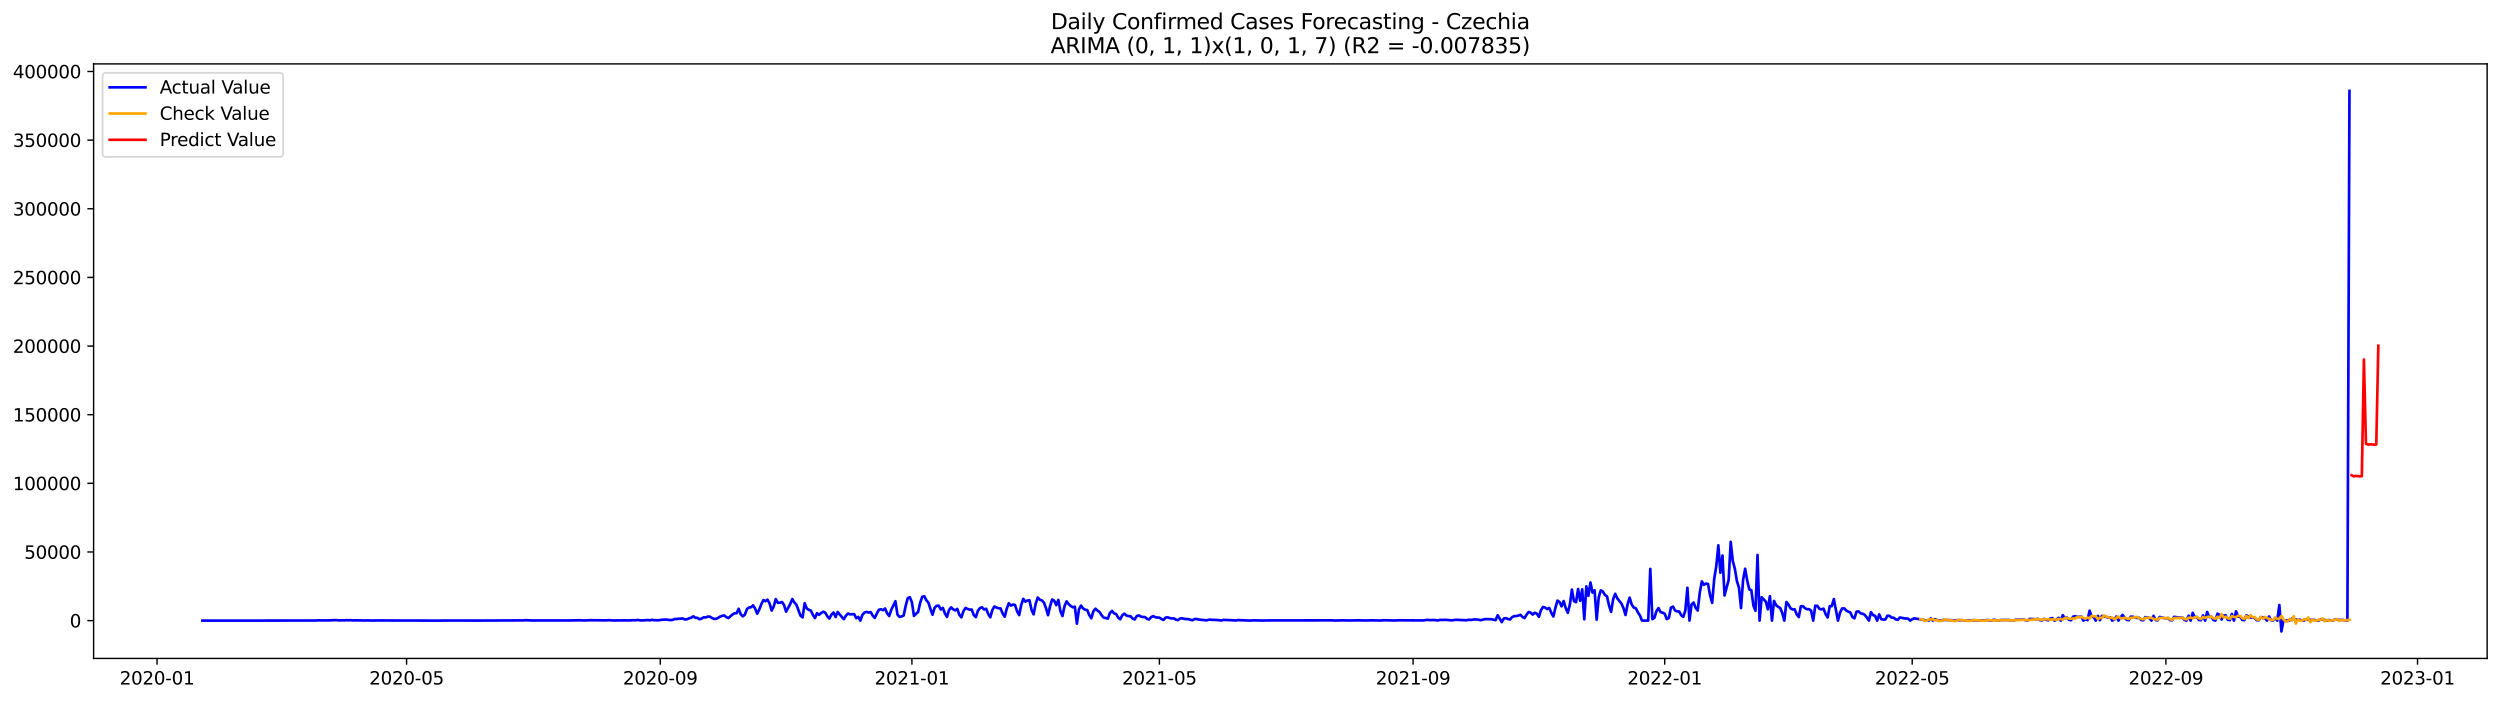 <?xml version="1.0" encoding="utf-8" standalone="no"?>
<!DOCTYPE svg PUBLIC "-//W3C//DTD SVG 1.1//EN"
  "http://www.w3.org/Graphics/SVG/1.1/DTD/svg11.dtd">
<svg xmlns:xlink="http://www.w3.org/1999/xlink" width="1398.775pt" height="392.274pt" viewBox="0 0 1398.775 392.274" xmlns="http://www.w3.org/2000/svg" version="1.1">
 <defs>
  <style type="text/css">*{stroke-linejoin: round; stroke-linecap: butt}</style>
 </defs>
 <g id="figure_1">
  <g id="patch_1">
   <path d="M 0 392.274 
L 1398.775 392.274 
L 1398.775 0 
L 0 0 
z
" style="fill: #ffffff"/>
  </g>
  <g id="axes_1">
   <g id="patch_2">
    <path d="M 52.375 368.396 
L 1391.575 368.396 
L 1391.575 35.755 
L 52.375 35.755 
z
" style="fill: #ffffff"/>
   </g>
   <g id="matplotlib.axis_1">
    <g id="xtick_1">
     <g id="line2d_1">
      <defs>
       <path id="ma237a098fe" d="M 0 0 
L 0 3.5 
" style="stroke: #000000; stroke-width: 0.8"/>
      </defs>
      <g>
       <use xlink:href="#ma237a098fe" x="87.86" y="368.396" style="stroke: #000000; stroke-width: 0.8"/>
      </g>
     </g>
     <g id="text_1">
      <!-- 2020-01 -->
      <g transform="translate(66.969 382.994)scale(0.1 -0.1)">
       <defs>
        <path id="DejaVuSans-32" d="M 1228 531 
L 3431 531 
L 3431 0 
L 469 0 
L 469 531 
Q 828 903 1448 1529 
Q 2069 2156 2228 2338 
Q 2531 2678 2651 2914 
Q 2772 3150 2772 3378 
Q 2772 3750 2511 3984 
Q 2250 4219 1831 4219 
Q 1534 4219 1204 4116 
Q 875 4013 500 3803 
L 500 4441 
Q 881 4594 1212 4672 
Q 1544 4750 1819 4750 
Q 2544 4750 2975 4387 
Q 3406 4025 3406 3419 
Q 3406 3131 3298 2873 
Q 3191 2616 2906 2266 
Q 2828 2175 2409 1742 
Q 1991 1309 1228 531 
z
" transform="scale(0.016)"/>
        <path id="DejaVuSans-30" d="M 2034 4250 
Q 1547 4250 1301 3770 
Q 1056 3291 1056 2328 
Q 1056 1369 1301 889 
Q 1547 409 2034 409 
Q 2525 409 2770 889 
Q 3016 1369 3016 2328 
Q 3016 3291 2770 3770 
Q 2525 4250 2034 4250 
z
M 2034 4750 
Q 2819 4750 3233 4129 
Q 3647 3509 3647 2328 
Q 3647 1150 3233 529 
Q 2819 -91 2034 -91 
Q 1250 -91 836 529 
Q 422 1150 422 2328 
Q 422 3509 836 4129 
Q 1250 4750 2034 4750 
z
" transform="scale(0.016)"/>
        <path id="DejaVuSans-2d" d="M 313 2009 
L 1997 2009 
L 1997 1497 
L 313 1497 
L 313 2009 
z
" transform="scale(0.016)"/>
        <path id="DejaVuSans-31" d="M 794 531 
L 1825 531 
L 1825 4091 
L 703 3866 
L 703 4441 
L 1819 4666 
L 2450 4666 
L 2450 531 
L 3481 531 
L 3481 0 
L 794 0 
L 794 531 
z
" transform="scale(0.016)"/>
       </defs>
       <use xlink:href="#DejaVuSans-32"/>
       <use xlink:href="#DejaVuSans-30" x="63.623"/>
       <use xlink:href="#DejaVuSans-32" x="127.246"/>
       <use xlink:href="#DejaVuSans-30" x="190.869"/>
       <use xlink:href="#DejaVuSans-2d" x="254.492"/>
       <use xlink:href="#DejaVuSans-30" x="290.576"/>
       <use xlink:href="#DejaVuSans-31" x="354.199"/>
      </g>
     </g>
    </g>
    <g id="xtick_2">
     <g id="line2d_2">
      <g>
       <use xlink:href="#ma237a098fe" x="227.492" y="368.396" style="stroke: #000000; stroke-width: 0.8"/>
      </g>
     </g>
     <g id="text_2">
      <!-- 2020-05 -->
      <g transform="translate(206.601 382.994)scale(0.1 -0.1)">
       <defs>
        <path id="DejaVuSans-35" d="M 691 4666 
L 3169 4666 
L 3169 4134 
L 1269 4134 
L 1269 2991 
Q 1406 3038 1543 3061 
Q 1681 3084 1819 3084 
Q 2600 3084 3056 2656 
Q 3513 2228 3513 1497 
Q 3513 744 3044 326 
Q 2575 -91 1722 -91 
Q 1428 -91 1123 -41 
Q 819 9 494 109 
L 494 744 
Q 775 591 1075 516 
Q 1375 441 1709 441 
Q 2250 441 2565 725 
Q 2881 1009 2881 1497 
Q 2881 1984 2565 2268 
Q 2250 2553 1709 2553 
Q 1456 2553 1204 2497 
Q 953 2441 691 2322 
L 691 4666 
z
" transform="scale(0.016)"/>
       </defs>
       <use xlink:href="#DejaVuSans-32"/>
       <use xlink:href="#DejaVuSans-30" x="63.623"/>
       <use xlink:href="#DejaVuSans-32" x="127.246"/>
       <use xlink:href="#DejaVuSans-30" x="190.869"/>
       <use xlink:href="#DejaVuSans-2d" x="254.492"/>
       <use xlink:href="#DejaVuSans-30" x="290.576"/>
       <use xlink:href="#DejaVuSans-35" x="354.199"/>
      </g>
     </g>
    </g>
    <g id="xtick_3">
     <g id="line2d_3">
      <g>
       <use xlink:href="#ma237a098fe" x="369.432" y="368.396" style="stroke: #000000; stroke-width: 0.8"/>
      </g>
     </g>
     <g id="text_3">
      <!-- 2020-09 -->
      <g transform="translate(348.541 382.994)scale(0.1 -0.1)">
       <defs>
        <path id="DejaVuSans-39" d="M 703 97 
L 703 672 
Q 941 559 1184 500 
Q 1428 441 1663 441 
Q 2288 441 2617 861 
Q 2947 1281 2994 2138 
Q 2813 1869 2534 1725 
Q 2256 1581 1919 1581 
Q 1219 1581 811 2004 
Q 403 2428 403 3163 
Q 403 3881 828 4315 
Q 1253 4750 1959 4750 
Q 2769 4750 3195 4129 
Q 3622 3509 3622 2328 
Q 3622 1225 3098 567 
Q 2575 -91 1691 -91 
Q 1453 -91 1209 -44 
Q 966 3 703 97 
z
M 1959 2075 
Q 2384 2075 2632 2365 
Q 2881 2656 2881 3163 
Q 2881 3666 2632 3958 
Q 2384 4250 1959 4250 
Q 1534 4250 1286 3958 
Q 1038 3666 1038 3163 
Q 1038 2656 1286 2365 
Q 1534 2075 1959 2075 
z
" transform="scale(0.016)"/>
       </defs>
       <use xlink:href="#DejaVuSans-32"/>
       <use xlink:href="#DejaVuSans-30" x="63.623"/>
       <use xlink:href="#DejaVuSans-32" x="127.246"/>
       <use xlink:href="#DejaVuSans-30" x="190.869"/>
       <use xlink:href="#DejaVuSans-2d" x="254.492"/>
       <use xlink:href="#DejaVuSans-30" x="290.576"/>
       <use xlink:href="#DejaVuSans-39" x="354.199"/>
      </g>
     </g>
    </g>
    <g id="xtick_4">
     <g id="line2d_4">
      <g>
       <use xlink:href="#ma237a098fe" x="510.219" y="368.396" style="stroke: #000000; stroke-width: 0.8"/>
      </g>
     </g>
     <g id="text_4">
      <!-- 2021-01 -->
      <g transform="translate(489.327 382.994)scale(0.1 -0.1)">
       <use xlink:href="#DejaVuSans-32"/>
       <use xlink:href="#DejaVuSans-30" x="63.623"/>
       <use xlink:href="#DejaVuSans-32" x="127.246"/>
       <use xlink:href="#DejaVuSans-31" x="190.869"/>
       <use xlink:href="#DejaVuSans-2d" x="254.492"/>
       <use xlink:href="#DejaVuSans-30" x="290.576"/>
       <use xlink:href="#DejaVuSans-31" x="354.199"/>
      </g>
     </g>
    </g>
    <g id="xtick_5">
     <g id="line2d_5">
      <g>
       <use xlink:href="#ma237a098fe" x="648.697" y="368.396" style="stroke: #000000; stroke-width: 0.8"/>
      </g>
     </g>
     <g id="text_5">
      <!-- 2021-05 -->
      <g transform="translate(627.806 382.994)scale(0.1 -0.1)">
       <use xlink:href="#DejaVuSans-32"/>
       <use xlink:href="#DejaVuSans-30" x="63.623"/>
       <use xlink:href="#DejaVuSans-32" x="127.246"/>
       <use xlink:href="#DejaVuSans-31" x="190.869"/>
       <use xlink:href="#DejaVuSans-2d" x="254.492"/>
       <use xlink:href="#DejaVuSans-30" x="290.576"/>
       <use xlink:href="#DejaVuSans-35" x="354.199"/>
      </g>
     </g>
    </g>
    <g id="xtick_6">
     <g id="line2d_6">
      <g>
       <use xlink:href="#ma237a098fe" x="790.637" y="368.396" style="stroke: #000000; stroke-width: 0.8"/>
      </g>
     </g>
     <g id="text_6">
      <!-- 2021-09 -->
      <g transform="translate(769.746 382.994)scale(0.1 -0.1)">
       <use xlink:href="#DejaVuSans-32"/>
       <use xlink:href="#DejaVuSans-30" x="63.623"/>
       <use xlink:href="#DejaVuSans-32" x="127.246"/>
       <use xlink:href="#DejaVuSans-31" x="190.869"/>
       <use xlink:href="#DejaVuSans-2d" x="254.492"/>
       <use xlink:href="#DejaVuSans-30" x="290.576"/>
       <use xlink:href="#DejaVuSans-39" x="354.199"/>
      </g>
     </g>
    </g>
    <g id="xtick_7">
     <g id="line2d_7">
      <g>
       <use xlink:href="#ma237a098fe" x="931.423" y="368.396" style="stroke: #000000; stroke-width: 0.8"/>
      </g>
     </g>
     <g id="text_7">
      <!-- 2022-01 -->
      <g transform="translate(910.532 382.994)scale(0.1 -0.1)">
       <use xlink:href="#DejaVuSans-32"/>
       <use xlink:href="#DejaVuSans-30" x="63.623"/>
       <use xlink:href="#DejaVuSans-32" x="127.246"/>
       <use xlink:href="#DejaVuSans-32" x="190.869"/>
       <use xlink:href="#DejaVuSans-2d" x="254.492"/>
       <use xlink:href="#DejaVuSans-30" x="290.576"/>
       <use xlink:href="#DejaVuSans-31" x="354.199"/>
      </g>
     </g>
    </g>
    <g id="xtick_8">
     <g id="line2d_8">
      <g>
       <use xlink:href="#ma237a098fe" x="1069.902" y="368.396" style="stroke: #000000; stroke-width: 0.8"/>
      </g>
     </g>
     <g id="text_8">
      <!-- 2022-05 -->
      <g transform="translate(1049.01 382.994)scale(0.1 -0.1)">
       <use xlink:href="#DejaVuSans-32"/>
       <use xlink:href="#DejaVuSans-30" x="63.623"/>
       <use xlink:href="#DejaVuSans-32" x="127.246"/>
       <use xlink:href="#DejaVuSans-32" x="190.869"/>
       <use xlink:href="#DejaVuSans-2d" x="254.492"/>
       <use xlink:href="#DejaVuSans-30" x="290.576"/>
       <use xlink:href="#DejaVuSans-35" x="354.199"/>
      </g>
     </g>
    </g>
    <g id="xtick_9">
     <g id="line2d_9">
      <g>
       <use xlink:href="#ma237a098fe" x="1211.842" y="368.396" style="stroke: #000000; stroke-width: 0.8"/>
      </g>
     </g>
     <g id="text_9">
      <!-- 2022-09 -->
      <g transform="translate(1190.95 382.994)scale(0.1 -0.1)">
       <use xlink:href="#DejaVuSans-32"/>
       <use xlink:href="#DejaVuSans-30" x="63.623"/>
       <use xlink:href="#DejaVuSans-32" x="127.246"/>
       <use xlink:href="#DejaVuSans-32" x="190.869"/>
       <use xlink:href="#DejaVuSans-2d" x="254.492"/>
       <use xlink:href="#DejaVuSans-30" x="290.576"/>
       <use xlink:href="#DejaVuSans-39" x="354.199"/>
      </g>
     </g>
    </g>
    <g id="xtick_10">
     <g id="line2d_10">
      <g>
       <use xlink:href="#ma237a098fe" x="1352.628" y="368.396" style="stroke: #000000; stroke-width: 0.8"/>
      </g>
     </g>
     <g id="text_10">
      <!-- 2023-01 -->
      <g transform="translate(1331.737 382.994)scale(0.1 -0.1)">
       <defs>
        <path id="DejaVuSans-33" d="M 2597 2516 
Q 3050 2419 3304 2112 
Q 3559 1806 3559 1356 
Q 3559 666 3084 287 
Q 2609 -91 1734 -91 
Q 1441 -91 1130 -33 
Q 819 25 488 141 
L 488 750 
Q 750 597 1062 519 
Q 1375 441 1716 441 
Q 2309 441 2620 675 
Q 2931 909 2931 1356 
Q 2931 1769 2642 2001 
Q 2353 2234 1838 2234 
L 1294 2234 
L 1294 2753 
L 1863 2753 
Q 2328 2753 2575 2939 
Q 2822 3125 2822 3475 
Q 2822 3834 2567 4026 
Q 2313 4219 1838 4219 
Q 1578 4219 1281 4162 
Q 984 4106 628 3988 
L 628 4550 
Q 988 4650 1302 4700 
Q 1616 4750 1894 4750 
Q 2613 4750 3031 4423 
Q 3450 4097 3450 3541 
Q 3450 3153 3228 2886 
Q 3006 2619 2597 2516 
z
" transform="scale(0.016)"/>
       </defs>
       <use xlink:href="#DejaVuSans-32"/>
       <use xlink:href="#DejaVuSans-30" x="63.623"/>
       <use xlink:href="#DejaVuSans-32" x="127.246"/>
       <use xlink:href="#DejaVuSans-33" x="190.869"/>
       <use xlink:href="#DejaVuSans-2d" x="254.492"/>
       <use xlink:href="#DejaVuSans-30" x="290.576"/>
       <use xlink:href="#DejaVuSans-31" x="354.199"/>
      </g>
     </g>
    </g>
   </g>
   <g id="matplotlib.axis_2">
    <g id="ytick_1">
     <g id="line2d_11">
      <defs>
       <path id="m88ae2316f6" d="M 0 0 
L -3.5 0 
" style="stroke: #000000; stroke-width: 0.8"/>
      </defs>
      <g>
       <use xlink:href="#m88ae2316f6" x="52.375" y="347.245" style="stroke: #000000; stroke-width: 0.8"/>
      </g>
     </g>
     <g id="text_11">
      <!-- 0 -->
      <g transform="translate(39.013 351.044)scale(0.1 -0.1)">
       <use xlink:href="#DejaVuSans-30"/>
      </g>
     </g>
    </g>
    <g id="ytick_2">
     <g id="line2d_12">
      <g>
       <use xlink:href="#m88ae2316f6" x="52.375" y="308.839" style="stroke: #000000; stroke-width: 0.8"/>
      </g>
     </g>
     <g id="text_12">
      <!-- 50000 -->
      <g transform="translate(13.562 312.639)scale(0.1 -0.1)">
       <use xlink:href="#DejaVuSans-35"/>
       <use xlink:href="#DejaVuSans-30" x="63.623"/>
       <use xlink:href="#DejaVuSans-30" x="127.246"/>
       <use xlink:href="#DejaVuSans-30" x="190.869"/>
       <use xlink:href="#DejaVuSans-30" x="254.492"/>
      </g>
     </g>
    </g>
    <g id="ytick_3">
     <g id="line2d_13">
      <g>
       <use xlink:href="#m88ae2316f6" x="52.375" y="270.434" style="stroke: #000000; stroke-width: 0.8"/>
      </g>
     </g>
     <g id="text_13">
      <!-- 100000 -->
      <g transform="translate(7.2 274.233)scale(0.1 -0.1)">
       <use xlink:href="#DejaVuSans-31"/>
       <use xlink:href="#DejaVuSans-30" x="63.623"/>
       <use xlink:href="#DejaVuSans-30" x="127.246"/>
       <use xlink:href="#DejaVuSans-30" x="190.869"/>
       <use xlink:href="#DejaVuSans-30" x="254.492"/>
       <use xlink:href="#DejaVuSans-30" x="318.115"/>
      </g>
     </g>
    </g>
    <g id="ytick_4">
     <g id="line2d_14">
      <g>
       <use xlink:href="#m88ae2316f6" x="52.375" y="232.028" style="stroke: #000000; stroke-width: 0.8"/>
      </g>
     </g>
     <g id="text_14">
      <!-- 150000 -->
      <g transform="translate(7.2 235.828)scale(0.1 -0.1)">
       <use xlink:href="#DejaVuSans-31"/>
       <use xlink:href="#DejaVuSans-35" x="63.623"/>
       <use xlink:href="#DejaVuSans-30" x="127.246"/>
       <use xlink:href="#DejaVuSans-30" x="190.869"/>
       <use xlink:href="#DejaVuSans-30" x="254.492"/>
       <use xlink:href="#DejaVuSans-30" x="318.115"/>
      </g>
     </g>
    </g>
    <g id="ytick_5">
     <g id="line2d_15">
      <g>
       <use xlink:href="#m88ae2316f6" x="52.375" y="193.623" style="stroke: #000000; stroke-width: 0.8"/>
      </g>
     </g>
     <g id="text_15">
      <!-- 200000 -->
      <g transform="translate(7.2 197.422)scale(0.1 -0.1)">
       <use xlink:href="#DejaVuSans-32"/>
       <use xlink:href="#DejaVuSans-30" x="63.623"/>
       <use xlink:href="#DejaVuSans-30" x="127.246"/>
       <use xlink:href="#DejaVuSans-30" x="190.869"/>
       <use xlink:href="#DejaVuSans-30" x="254.492"/>
       <use xlink:href="#DejaVuSans-30" x="318.115"/>
      </g>
     </g>
    </g>
    <g id="ytick_6">
     <g id="line2d_16">
      <g>
       <use xlink:href="#m88ae2316f6" x="52.375" y="155.217" style="stroke: #000000; stroke-width: 0.8"/>
      </g>
     </g>
     <g id="text_16">
      <!-- 250000 -->
      <g transform="translate(7.2 159.016)scale(0.1 -0.1)">
       <use xlink:href="#DejaVuSans-32"/>
       <use xlink:href="#DejaVuSans-35" x="63.623"/>
       <use xlink:href="#DejaVuSans-30" x="127.246"/>
       <use xlink:href="#DejaVuSans-30" x="190.869"/>
       <use xlink:href="#DejaVuSans-30" x="254.492"/>
       <use xlink:href="#DejaVuSans-30" x="318.115"/>
      </g>
     </g>
    </g>
    <g id="ytick_7">
     <g id="line2d_17">
      <g>
       <use xlink:href="#m88ae2316f6" x="52.375" y="116.812" style="stroke: #000000; stroke-width: 0.8"/>
      </g>
     </g>
     <g id="text_17">
      <!-- 300000 -->
      <g transform="translate(7.2 120.611)scale(0.1 -0.1)">
       <use xlink:href="#DejaVuSans-33"/>
       <use xlink:href="#DejaVuSans-30" x="63.623"/>
       <use xlink:href="#DejaVuSans-30" x="127.246"/>
       <use xlink:href="#DejaVuSans-30" x="190.869"/>
       <use xlink:href="#DejaVuSans-30" x="254.492"/>
       <use xlink:href="#DejaVuSans-30" x="318.115"/>
      </g>
     </g>
    </g>
    <g id="ytick_8">
     <g id="line2d_18">
      <g>
       <use xlink:href="#m88ae2316f6" x="52.375" y="78.406" style="stroke: #000000; stroke-width: 0.8"/>
      </g>
     </g>
     <g id="text_18">
      <!-- 350000 -->
      <g transform="translate(7.2 82.205)scale(0.1 -0.1)">
       <use xlink:href="#DejaVuSans-33"/>
       <use xlink:href="#DejaVuSans-35" x="63.623"/>
       <use xlink:href="#DejaVuSans-30" x="127.246"/>
       <use xlink:href="#DejaVuSans-30" x="190.869"/>
       <use xlink:href="#DejaVuSans-30" x="254.492"/>
       <use xlink:href="#DejaVuSans-30" x="318.115"/>
      </g>
     </g>
    </g>
    <g id="ytick_9">
     <g id="line2d_19">
      <g>
       <use xlink:href="#m88ae2316f6" x="52.375" y="40.001" style="stroke: #000000; stroke-width: 0.8"/>
      </g>
     </g>
     <g id="text_19">
      <!-- 400000 -->
      <g transform="translate(7.2 43.8)scale(0.1 -0.1)">
       <defs>
        <path id="DejaVuSans-34" d="M 2419 4116 
L 825 1625 
L 2419 1625 
L 2419 4116 
z
M 2253 4666 
L 3047 4666 
L 3047 1625 
L 3713 1625 
L 3713 1100 
L 3047 1100 
L 3047 0 
L 2419 0 
L 2419 1100 
L 313 1100 
L 313 1709 
L 2253 4666 
z
" transform="scale(0.016)"/>
       </defs>
       <use xlink:href="#DejaVuSans-34"/>
       <use xlink:href="#DejaVuSans-30" x="63.623"/>
       <use xlink:href="#DejaVuSans-30" x="127.246"/>
       <use xlink:href="#DejaVuSans-30" x="190.869"/>
       <use xlink:href="#DejaVuSans-30" x="254.492"/>
       <use xlink:href="#DejaVuSans-30" x="318.115"/>
      </g>
     </g>
    </g>
   </g>
   <g id="line2d_20">
    <path d="M 113.248 347.245 
L 176.717 347.193 
L 177.871 347.068 
L 180.179 347.121 
L 183.641 347.124 
L 187.103 346.973 
L 188.257 346.975 
L 189.411 347.102 
L 192.873 347.091 
L 194.027 346.976 
L 195.181 347.066 
L 196.335 346.952 
L 197.489 347.157 
L 198.643 347.065 
L 204.413 347.169 
L 205.567 347.122 
L 207.875 347.205 
L 211.336 347.156 
L 213.644 347.138 
L 219.414 347.179 
L 245.956 347.23 
L 248.264 347.198 
L 259.804 347.202 
L 267.882 347.218 
L 292.115 347.116 
L 294.423 347.011 
L 297.885 347.174 
L 301.347 347.152 
L 304.809 347.154 
L 317.503 347.158 
L 319.811 347.128 
L 323.273 347.068 
L 324.427 347.029 
L 326.735 347.159 
L 330.197 347.019 
L 339.429 347.09 
L 340.583 346.992 
L 342.891 347.154 
L 349.815 347.093 
L 350.969 347.152 
L 354.431 347.003 
L 355.585 347.055 
L 356.739 346.856 
L 357.893 347.061 
L 359.047 347.143 
L 362.509 346.936 
L 363.663 347.078 
L 364.817 346.778 
L 365.971 347.002 
L 368.278 347.052 
L 370.586 346.741 
L 372.894 346.633 
L 374.048 346.859 
L 375.202 346.935 
L 376.356 346.815 
L 377.51 346.353 
L 378.664 346.355 
L 379.818 346.187 
L 382.126 346.061 
L 383.28 346.641 
L 384.434 346.451 
L 385.588 345.959 
L 386.742 345.604 
L 387.896 344.846 
L 389.05 345.627 
L 390.204 345.675 
L 391.358 346.489 
L 392.512 346.113 
L 393.666 345.406 
L 394.82 345.474 
L 395.974 345.01 
L 397.128 344.984 
L 398.282 345.727 
L 399.436 346.244 
L 400.59 346.257 
L 401.744 345.74 
L 402.898 345.002 
L 404.052 344.563 
L 405.206 344.329 
L 406.36 345.283 
L 407.514 345.831 
L 409.822 343.822 
L 410.976 343.145 
L 412.13 343.1 
L 413.284 340.626 
L 414.438 343.688 
L 415.592 344.86 
L 416.746 343.934 
L 417.9 340.85 
L 419.054 339.915 
L 420.208 339.779 
L 421.362 338.717 
L 422.516 340.551 
L 423.67 343.36 
L 424.824 341.041 
L 425.978 338.04 
L 427.132 335.747 
L 428.286 336.376 
L 429.44 335.525 
L 430.594 337.664 
L 431.748 341.638 
L 432.902 339.354 
L 434.056 335.214 
L 435.21 337.275 
L 436.364 337.217 
L 437.518 336.795 
L 438.672 338.466 
L 439.826 342.22 
L 442.134 337.959 
L 443.288 335.162 
L 444.442 337.084 
L 445.596 338.372 
L 447.903 344.474 
L 449.057 345.438 
L 450.211 337.491 
L 451.365 340.39 
L 452.519 341.2 
L 453.673 341.596 
L 454.827 344.02 
L 455.981 345.796 
L 457.135 343.092 
L 458.289 343.984 
L 459.443 343.009 
L 460.597 342.275 
L 461.751 342.784 
L 462.905 344.797 
L 464.059 346.083 
L 465.213 343.885 
L 466.367 342.716 
L 467.521 345.186 
L 468.675 342.402 
L 470.983 345.198 
L 472.137 346.42 
L 473.291 344.499 
L 474.445 343.269 
L 475.599 343.736 
L 477.907 343.602 
L 479.061 345.883 
L 480.215 345.206 
L 481.369 347.245 
L 482.523 343.991 
L 483.677 342.746 
L 484.831 342.325 
L 485.985 342.735 
L 487.139 342.47 
L 488.293 344.436 
L 489.447 345.709 
L 490.601 343.272 
L 491.755 341.179 
L 492.909 340.904 
L 494.063 341.406 
L 495.217 340.463 
L 496.371 343.171 
L 497.525 344.647 
L 498.679 341.184 
L 500.987 336.377 
L 502.141 343.864 
L 503.295 345.167 
L 504.449 344.918 
L 505.603 344.372 
L 506.757 338.902 
L 507.911 334.633 
L 509.065 334.157 
L 510.219 336.982 
L 511.373 344.597 
L 512.527 343.395 
L 513.681 342.457 
L 514.835 337.32 
L 515.989 333.932 
L 517.143 333.593 
L 518.297 335.83 
L 519.451 337.171 
L 520.605 340.755 
L 521.759 343.951 
L 522.913 340.067 
L 524.067 338.949 
L 525.22 338.856 
L 526.374 341.036 
L 527.528 340.101 
L 528.682 343.21 
L 529.836 345.177 
L 530.99 341.368 
L 532.144 339.85 
L 533.298 340.925 
L 534.452 341.493 
L 535.606 340.705 
L 536.76 343.976 
L 537.914 345.412 
L 539.068 341.913 
L 540.222 340.172 
L 541.376 340.712 
L 542.53 341.114 
L 543.684 341.045 
L 544.838 344.127 
L 545.992 345.283 
L 547.146 341.726 
L 548.3 340.222 
L 549.454 339.798 
L 550.608 341.004 
L 551.762 340.612 
L 552.916 343.51 
L 554.07 345.379 
L 555.224 341.31 
L 556.378 339.347 
L 557.532 339.92 
L 558.686 340.321 
L 559.84 340.422 
L 560.994 343.282 
L 562.148 345.055 
L 563.302 340.49 
L 564.456 337.515 
L 565.61 338.85 
L 566.764 338.254 
L 567.918 338.516 
L 569.072 341.993 
L 570.226 344.156 
L 571.38 338.557 
L 572.534 335.062 
L 573.688 336.633 
L 574.842 336.021 
L 575.996 335.865 
L 577.15 341.189 
L 578.304 343.734 
L 579.458 337.881 
L 580.612 334.329 
L 581.766 335.547 
L 582.92 335.943 
L 584.074 337.135 
L 585.228 340.204 
L 586.382 344.203 
L 587.536 339.161 
L 588.69 335.432 
L 589.844 336.085 
L 590.998 338.585 
L 592.152 335.639 
L 593.306 341.891 
L 594.46 344.678 
L 595.614 339.148 
L 596.768 336.469 
L 597.922 338.006 
L 599.076 339.044 
L 600.23 339.787 
L 601.384 339.456 
L 602.538 348.946 
L 603.692 340.943 
L 604.845 338.817 
L 605.999 340.447 
L 607.153 341.142 
L 608.307 341.32 
L 609.461 344.166 
L 610.615 345.906 
L 611.769 341.948 
L 612.923 340.59 
L 614.077 341.649 
L 615.231 342.446 
L 616.385 344.273 
L 617.539 345.584 
L 618.693 345.767 
L 619.847 346.151 
L 621.001 342.996 
L 622.155 341.814 
L 623.309 343.17 
L 624.463 343.544 
L 625.617 345.542 
L 626.771 346.481 
L 627.925 344.286 
L 629.079 343.338 
L 630.233 344.385 
L 631.387 344.744 
L 632.541 344.758 
L 633.695 346.062 
L 634.849 346.608 
L 636.003 344.696 
L 637.157 344.302 
L 638.311 344.963 
L 639.465 345.226 
L 640.619 345.243 
L 641.773 346.235 
L 642.927 346.613 
L 644.081 345.27 
L 645.235 344.744 
L 646.389 345.322 
L 647.543 345.538 
L 648.697 345.575 
L 649.851 346.337 
L 651.005 346.857 
L 652.159 345.542 
L 653.313 345.392 
L 654.467 345.807 
L 655.621 346.035 
L 656.775 345.986 
L 657.929 346.687 
L 659.083 346.948 
L 660.237 346.068 
L 661.391 345.95 
L 662.545 346.262 
L 664.853 346.431 
L 667.161 347.046 
L 668.315 346.385 
L 669.469 346.327 
L 670.623 346.64 
L 675.239 347.092 
L 676.393 346.718 
L 681.009 346.896 
L 683.316 347.158 
L 684.47 346.855 
L 689.086 346.997 
L 691.394 347.176 
L 692.548 346.945 
L 694.856 347.04 
L 699.472 347.214 
L 701.78 347.092 
L 706.396 347.196 
L 709.858 347.143 
L 712.166 347.118 
L 716.782 347.116 
L 745.632 347.091 
L 746.786 347.192 
L 751.402 347.09 
L 754.864 347.154 
L 757.172 347.124 
L 759.48 347.071 
L 764.095 347.165 
L 767.557 347.072 
L 772.173 347.187 
L 774.481 347.015 
L 777.943 347.111 
L 780.251 347.163 
L 782.559 347.05 
L 796.407 347.139 
L 798.715 346.792 
L 799.869 346.959 
L 802.177 346.899 
L 804.485 347.141 
L 805.639 346.871 
L 809.101 346.82 
L 812.563 347.105 
L 813.717 346.871 
L 814.871 346.786 
L 820.641 347.048 
L 821.795 346.732 
L 822.949 346.884 
L 825.257 346.536 
L 826.411 346.614 
L 828.719 347.002 
L 829.873 346.628 
L 831.027 346.396 
L 834.489 346.467 
L 836.797 346.988 
L 837.951 344.23 
L 840.258 348.087 
L 841.412 346.066 
L 842.566 345.874 
L 843.72 346.347 
L 844.874 346.637 
L 846.028 345.302 
L 847.182 344.734 
L 848.336 344.716 
L 849.49 344.451 
L 850.644 343.985 
L 851.798 345.119 
L 852.952 345.84 
L 854.106 343.969 
L 855.26 342.401 
L 856.414 342.758 
L 857.568 343.877 
L 858.722 342.84 
L 859.876 343.342 
L 861.03 345.131 
L 862.184 341.379 
L 863.338 339.613 
L 864.492 339.963 
L 865.646 340.757 
L 866.8 340.147 
L 867.954 342.816 
L 869.108 344.943 
L 870.262 340.115 
L 871.416 336.047 
L 872.57 336.848 
L 873.724 339.246 
L 874.878 336.309 
L 876.032 340.179 
L 877.186 342.89 
L 878.34 338.37 
L 879.494 329.897 
L 880.648 336.349 
L 881.802 336.94 
L 882.956 329.553 
L 884.11 336.152 
L 885.264 329.749 
L 886.418 346.507 
L 887.572 328.051 
L 888.726 333.384 
L 889.88 325.897 
L 891.034 331.563 
L 892.188 330.265 
L 893.342 346.694 
L 894.496 334.23 
L 895.65 330.314 
L 896.804 330.957 
L 897.958 332.894 
L 899.112 333.616 
L 900.266 338.791 
L 901.42 342.371 
L 902.574 335.263 
L 903.728 332.232 
L 904.882 334.779 
L 907.19 337.686 
L 908.344 340.249 
L 909.498 344.086 
L 910.652 338.077 
L 911.806 334.388 
L 912.96 338.295 
L 914.114 339.929 
L 915.268 340.337 
L 916.422 342.635 
L 917.576 344.372 
L 918.73 347.245 
L 922.191 347.245 
L 923.345 318.319 
L 924.499 346.406 
L 925.653 345.696 
L 926.807 341.955 
L 927.961 340.228 
L 929.115 342.505 
L 930.269 342.807 
L 931.423 343.399 
L 932.577 346.403 
L 933.731 345.763 
L 934.885 340.038 
L 936.039 339.388 
L 937.193 341.544 
L 938.347 342.115 
L 939.501 342.102 
L 940.655 344.192 
L 941.809 345.117 
L 942.963 341.576 
L 944.117 328.859 
L 945.271 347.245 
L 946.425 338.25 
L 947.579 337.104 
L 948.733 340.108 
L 949.887 341.617 
L 951.041 331.61 
L 952.195 325.305 
L 953.349 327.211 
L 954.503 326.516 
L 955.657 326.737 
L 956.811 333.103 
L 957.965 337.31 
L 959.119 323.86 
L 960.273 316.739 
L 961.427 305.102 
L 962.581 320.474 
L 963.735 310.816 
L 964.889 333.166 
L 967.197 324.486 
L 968.351 303.172 
L 969.505 313.871 
L 970.659 318.213 
L 971.813 325.14 
L 972.967 328.747 
L 974.121 340.235 
L 975.275 324.45 
L 976.429 318.228 
L 977.583 324.842 
L 978.737 329.782 
L 979.891 330.195 
L 981.045 338.796 
L 982.199 341.7 
L 983.353 310.492 
L 984.507 347.245 
L 985.661 334.152 
L 987.969 336.578 
L 989.123 340.904 
L 990.277 333.578 
L 991.431 347.245 
L 992.585 336.22 
L 993.739 338.598 
L 994.893 339.502 
L 996.047 340.211 
L 997.201 342.935 
L 998.354 347.245 
L 999.508 336.843 
L 1000.662 338.287 
L 1001.816 340.331 
L 1002.97 341.02 
L 1004.124 340.872 
L 1005.278 343.729 
L 1006.432 345.263 
L 1007.586 339.242 
L 1008.74 339.159 
L 1009.894 340.274 
L 1011.048 340.898 
L 1012.202 340.8 
L 1013.356 341.713 
L 1014.51 347.245 
L 1015.664 338.9 
L 1016.818 338.987 
L 1017.972 340.645 
L 1019.126 340.957 
L 1020.28 340.539 
L 1021.434 343.564 
L 1022.588 345.491 
L 1023.742 339.209 
L 1024.896 339.158 
L 1026.05 335.178 
L 1028.358 347.245 
L 1029.512 342.798 
L 1030.666 340.458 
L 1031.82 340.376 
L 1032.974 341.542 
L 1034.128 342.245 
L 1035.282 342.647 
L 1036.436 345.248 
L 1037.59 345.964 
L 1038.744 342.192 
L 1039.898 342.076 
L 1041.052 343.17 
L 1042.206 343.408 
L 1043.36 344.045 
L 1044.514 345.511 
L 1045.668 347.245 
L 1046.822 342.517 
L 1047.976 344.138 
L 1049.13 344.578 
L 1050.284 347.245 
L 1051.438 343.741 
L 1052.592 346.409 
L 1053.746 346.668 
L 1054.9 346.565 
L 1056.054 344.483 
L 1057.208 344.587 
L 1058.362 345.58 
L 1059.516 345.612 
L 1060.67 346.543 
L 1061.824 346.784 
L 1062.978 345.508 
L 1064.132 345.68 
L 1065.286 345.977 
L 1067.594 346.137 
L 1068.748 347.245 
L 1069.902 346.479 
L 1071.056 345.943 
L 1072.21 346.19 
L 1075.672 346.633 
L 1076.825 347.061 
L 1079.133 347.245 
L 1080.287 345.996 
L 1081.441 347.245 
L 1082.595 346.386 
L 1083.749 346.883 
L 1084.903 347.134 
L 1086.057 347.191 
L 1087.211 346.843 
L 1091.827 346.995 
L 1092.981 347.18 
L 1094.135 347.197 
L 1095.289 346.93 
L 1096.443 347.091 
L 1097.597 346.968 
L 1101.059 347.245 
L 1102.213 347.178 
L 1103.367 347 
L 1110.291 347.223 
L 1111.445 346.935 
L 1112.599 347.003 
L 1113.753 347.245 
L 1114.907 346.93 
L 1116.061 346.766 
L 1117.215 347.176 
L 1118.369 347.198 
L 1119.523 346.892 
L 1124.139 346.908 
L 1125.293 347.151 
L 1126.447 347.194 
L 1127.601 346.774 
L 1129.909 346.717 
L 1132.217 346.652 
L 1133.371 347.061 
L 1134.525 347.155 
L 1135.679 346.288 
L 1139.141 346.467 
L 1140.295 346.247 
L 1141.449 346.973 
L 1142.603 347.124 
L 1143.757 346.247 
L 1144.911 346.83 
L 1146.065 347.076 
L 1147.219 346.051 
L 1148.373 345.829 
L 1149.527 347.245 
L 1150.681 346.689 
L 1151.835 345.678 
L 1152.989 347.245 
L 1154.143 344.188 
L 1155.296 345.924 
L 1156.45 345.47 
L 1157.604 346.796 
L 1158.758 347.044 
L 1159.912 345.014 
L 1161.066 344.749 
L 1162.22 345.121 
L 1163.374 345.163 
L 1164.528 345.02 
L 1165.682 347.245 
L 1166.836 346.511 
L 1167.99 346.982 
L 1169.144 341.683 
L 1170.298 344.948 
L 1171.452 345.264 
L 1172.606 347.245 
L 1173.76 344.603 
L 1174.914 346.992 
L 1176.068 344.598 
L 1178.376 345.187 
L 1179.53 345.587 
L 1180.684 345.389 
L 1181.838 347.245 
L 1182.992 346.63 
L 1184.146 344.968 
L 1185.3 347.245 
L 1186.454 345.379 
L 1187.608 344.064 
L 1188.762 345.553 
L 1189.916 346.806 
L 1191.07 347.028 
L 1192.224 345.028 
L 1193.378 345.084 
L 1195.686 345.773 
L 1196.84 345.624 
L 1197.994 346.882 
L 1199.148 347.09 
L 1200.302 345.282 
L 1202.61 345.806 
L 1203.764 347.245 
L 1204.918 344.566 
L 1206.072 346.906 
L 1207.226 347.085 
L 1208.38 345.194 
L 1210.688 345.759 
L 1211.842 345.992 
L 1212.996 345.818 
L 1214.15 346.954 
L 1215.304 347.108 
L 1216.458 345.124 
L 1218.766 345.488 
L 1219.92 345.615 
L 1221.074 345.455 
L 1222.228 346.892 
L 1223.382 347.245 
L 1224.536 344.505 
L 1225.69 347.245 
L 1226.844 342.889 
L 1227.998 345.323 
L 1229.152 345.246 
L 1230.306 346.898 
L 1231.46 347.013 
L 1232.614 344.329 
L 1233.768 347.245 
L 1234.921 342.406 
L 1236.075 345.22 
L 1237.229 345.031 
L 1238.383 346.81 
L 1239.537 347.245 
L 1240.691 343.378 
L 1241.845 343.997 
L 1242.999 346.656 
L 1244.153 344.417 
L 1245.307 344.262 
L 1246.461 346.731 
L 1247.615 346.971 
L 1248.769 343.535 
L 1249.923 347.245 
L 1251.077 342.058 
L 1252.231 345.077 
L 1253.385 345.038 
L 1254.539 346.803 
L 1255.693 347.029 
L 1256.847 344.286 
L 1259.155 345.538 
L 1260.309 345.48 
L 1261.463 345.749 
L 1262.617 346.985 
L 1263.771 347.075 
L 1264.925 345.379 
L 1266.079 345.372 
L 1267.233 345.862 
L 1268.387 347.245 
L 1269.541 344.928 
L 1270.695 347.028 
L 1271.849 347.245 
L 1273.003 345.739 
L 1274.157 347.245 
L 1275.311 338.526 
L 1276.465 353.276 
L 1277.619 347.108 
L 1278.773 347.245 
L 1279.927 347.13 
L 1281.081 347.171 
L 1282.235 346.164 
L 1284.543 346.627 
L 1286.851 346.753 
L 1288.005 347.134 
L 1289.159 347.179 
L 1290.313 346.533 
L 1291.467 346.707 
L 1294.929 346.842 
L 1296.083 347.155 
L 1297.237 347.191 
L 1298.391 346.633 
L 1300.699 346.816 
L 1301.853 347.185 
L 1303.007 346.907 
L 1304.161 347.153 
L 1305.315 347.185 
L 1306.469 346.593 
L 1308.777 346.839 
L 1311.085 346.866 
L 1312.239 347.157 
L 1313.392 347.191 
L 1314.546 50.876 
L 1314.546 50.876 
" clip-path="url(#p7279e967f0)" style="fill: none; stroke: #0000ff; stroke-width: 1.5; stroke-linecap: square"/>
   </g>
   <g id="line2d_21">
    <path d="M 1074.518 346.505 
L 1075.672 346.447 
L 1076.825 347.39 
L 1077.979 347.322 
L 1079.133 346.63 
L 1080.287 346.524 
L 1081.441 346.55 
L 1082.595 347.021 
L 1083.749 346.832 
L 1084.903 347.499 
L 1086.057 347.433 
L 1088.365 346.499 
L 1089.519 346.981 
L 1090.673 346.965 
L 1091.827 347.064 
L 1092.981 347.511 
L 1094.135 347.454 
L 1096.443 346.755 
L 1097.597 347.108 
L 1098.751 347.061 
L 1099.905 347.128 
L 1101.059 347.439 
L 1102.213 347.41 
L 1103.367 347.09 
L 1104.521 346.929 
L 1105.675 347.09 
L 1107.983 347.14 
L 1109.137 347.359 
L 1110.291 347.312 
L 1112.599 346.965 
L 1114.907 347.137 
L 1116.061 347.088 
L 1118.369 347.197 
L 1119.523 347.009 
L 1120.677 346.941 
L 1121.831 347.04 
L 1124.139 346.923 
L 1125.293 347.13 
L 1126.447 347.146 
L 1128.755 346.898 
L 1129.909 346.941 
L 1132.217 346.769 
L 1134.525 346.977 
L 1137.987 346.606 
L 1140.295 346.475 
L 1142.603 346.746 
L 1143.757 346.528 
L 1144.911 346.453 
L 1147.219 346.723 
L 1148.373 346.478 
L 1149.527 346.59 
L 1150.681 346.821 
L 1151.835 346.391 
L 1152.989 346.326 
L 1154.143 346.647 
L 1155.296 345.755 
L 1156.45 345.713 
L 1157.604 346.14 
L 1158.758 346.229 
L 1159.912 345.982 
L 1161.066 346.144 
L 1162.22 345.135 
L 1163.374 345.374 
L 1164.528 345.162 
L 1165.682 345.724 
L 1166.836 346.137 
L 1167.99 345.498 
L 1169.144 346.111 
L 1170.298 344.592 
L 1171.452 344.851 
L 1172.606 344.835 
L 1173.76 346.357 
L 1174.914 345.717 
L 1176.068 345.704 
L 1177.222 344.368 
L 1178.376 345.027 
L 1179.53 345.242 
L 1180.684 345.69 
L 1181.838 345.57 
L 1182.992 346.45 
L 1185.3 344.946 
L 1186.454 345.969 
L 1187.608 346.003 
L 1188.762 345.654 
L 1191.07 346.358 
L 1192.224 345.703 
L 1193.378 345.651 
L 1194.532 345.335 
L 1195.686 345.185 
L 1196.84 345.785 
L 1197.994 346.257 
L 1199.148 346.558 
L 1200.302 345.738 
L 1203.764 345.656 
L 1204.918 346.332 
L 1206.072 346.451 
L 1207.226 346.703 
L 1208.38 345.805 
L 1210.688 345.725 
L 1211.842 346.037 
L 1212.996 345.588 
L 1214.15 346.541 
L 1215.304 346.773 
L 1216.458 345.82 
L 1218.766 345.738 
L 1219.92 345.911 
L 1221.074 345.518 
L 1222.228 346.309 
L 1223.382 346.577 
L 1224.536 345.669 
L 1225.69 345.492 
L 1226.844 346.048 
L 1227.998 345.366 
L 1229.152 345.123 
L 1230.306 345.98 
L 1231.46 346.375 
L 1232.614 345.263 
L 1233.768 345.699 
L 1234.921 345.212 
L 1237.229 344.967 
L 1238.383 345.863 
L 1239.537 346.238 
L 1240.691 345.116 
L 1241.845 345.716 
L 1242.999 343.614 
L 1244.153 345.468 
L 1245.307 345.038 
L 1246.461 345.769 
L 1247.615 346.2 
L 1248.769 344.685 
L 1249.923 345.18 
L 1251.077 345.304 
L 1252.231 344.569 
L 1253.385 344.584 
L 1254.539 345.841 
L 1255.693 346.262 
L 1256.847 344.634 
L 1258.001 345.862 
L 1259.155 344.199 
L 1260.309 345.322 
L 1261.463 345.279 
L 1262.617 346.506 
L 1263.771 346.785 
L 1264.925 345.11 
L 1266.079 346.16 
L 1267.233 345.186 
L 1268.387 345.832 
L 1269.541 346.222 
L 1270.695 346.83 
L 1271.849 346.997 
L 1273.003 345.592 
L 1274.157 346.243 
L 1275.311 346.148 
L 1276.465 344.664 
L 1277.619 346.505 
L 1278.773 347.733 
L 1279.927 347.719 
L 1281.081 346.304 
L 1282.235 347.254 
L 1283.389 344.809 
L 1284.543 348.856 
L 1285.697 346.575 
L 1286.851 347.312 
L 1288.005 347.209 
L 1289.159 346.411 
L 1290.313 346.846 
L 1291.467 345.465 
L 1292.621 348.121 
L 1293.775 346.723 
L 1294.929 347.193 
L 1296.083 347.212 
L 1297.237 346.719 
L 1298.391 346.847 
L 1299.545 346.015 
L 1300.699 347.685 
L 1301.853 346.815 
L 1303.007 347.199 
L 1304.161 347.26 
L 1305.315 346.94 
L 1306.469 346.884 
L 1307.623 346.348 
L 1308.777 347.391 
L 1309.931 346.925 
L 1312.239 347.116 
L 1314.546 346.81 
L 1314.546 346.81 
" clip-path="url(#p7279e967f0)" style="fill: none; stroke: #ffa500; stroke-width: 1.5; stroke-linecap: square"/>
   </g>
   <g id="line2d_22">
    <path d="M 1315.7 265.895 
L 1316.854 266.495 
L 1318.008 266.294 
L 1319.162 266.375 
L 1320.316 266.529 
L 1321.47 266.426 
L 1322.624 201.153 
L 1323.778 248.268 
L 1324.932 248.776 
L 1326.086 248.606 
L 1327.24 248.675 
L 1328.394 248.805 
L 1329.548 248.718 
L 1330.702 193.449 
" clip-path="url(#p7279e967f0)" style="fill: none; stroke: #ff0000; stroke-width: 1.5; stroke-linecap: square"/>
   </g>
   <g id="patch_3">
    <path d="M 52.375 368.396 
L 52.375 35.755 
" style="fill: none; stroke: #000000; stroke-width: 0.8; stroke-linejoin: miter; stroke-linecap: square"/>
   </g>
   <g id="patch_4">
    <path d="M 1391.575 368.396 
L 1391.575 35.755 
" style="fill: none; stroke: #000000; stroke-width: 0.8; stroke-linejoin: miter; stroke-linecap: square"/>
   </g>
   <g id="patch_5">
    <path d="M 52.375 368.396 
L 1391.575 368.396 
" style="fill: none; stroke: #000000; stroke-width: 0.8; stroke-linejoin: miter; stroke-linecap: square"/>
   </g>
   <g id="patch_6">
    <path d="M 52.375 35.755 
L 1391.575 35.755 
" style="fill: none; stroke: #000000; stroke-width: 0.8; stroke-linejoin: miter; stroke-linecap: square"/>
   </g>
   <g id="text_20">
    <!-- Daily Confirmed Cases Forecasting - Czechia -->
    <g transform="translate(587.999 16.318)scale(0.12 -0.12)">
     <defs>
      <path id="DejaVuSans-44" d="M 1259 4147 
L 1259 519 
L 2022 519 
Q 2988 519 3436 956 
Q 3884 1394 3884 2338 
Q 3884 3275 3436 3711 
Q 2988 4147 2022 4147 
L 1259 4147 
z
M 628 4666 
L 1925 4666 
Q 3281 4666 3915 4102 
Q 4550 3538 4550 2338 
Q 4550 1131 3912 565 
Q 3275 0 1925 0 
L 628 0 
L 628 4666 
z
" transform="scale(0.016)"/>
      <path id="DejaVuSans-61" d="M 2194 1759 
Q 1497 1759 1228 1600 
Q 959 1441 959 1056 
Q 959 750 1161 570 
Q 1363 391 1709 391 
Q 2188 391 2477 730 
Q 2766 1069 2766 1631 
L 2766 1759 
L 2194 1759 
z
M 3341 1997 
L 3341 0 
L 2766 0 
L 2766 531 
Q 2569 213 2275 61 
Q 1981 -91 1556 -91 
Q 1019 -91 701 211 
Q 384 513 384 1019 
Q 384 1609 779 1909 
Q 1175 2209 1959 2209 
L 2766 2209 
L 2766 2266 
Q 2766 2663 2505 2880 
Q 2244 3097 1772 3097 
Q 1472 3097 1187 3025 
Q 903 2953 641 2809 
L 641 3341 
Q 956 3463 1253 3523 
Q 1550 3584 1831 3584 
Q 2591 3584 2966 3190 
Q 3341 2797 3341 1997 
z
" transform="scale(0.016)"/>
      <path id="DejaVuSans-69" d="M 603 3500 
L 1178 3500 
L 1178 0 
L 603 0 
L 603 3500 
z
M 603 4863 
L 1178 4863 
L 1178 4134 
L 603 4134 
L 603 4863 
z
" transform="scale(0.016)"/>
      <path id="DejaVuSans-6c" d="M 603 4863 
L 1178 4863 
L 1178 0 
L 603 0 
L 603 4863 
z
" transform="scale(0.016)"/>
      <path id="DejaVuSans-79" d="M 2059 -325 
Q 1816 -950 1584 -1140 
Q 1353 -1331 966 -1331 
L 506 -1331 
L 506 -850 
L 844 -850 
Q 1081 -850 1212 -737 
Q 1344 -625 1503 -206 
L 1606 56 
L 191 3500 
L 800 3500 
L 1894 763 
L 2988 3500 
L 3597 3500 
L 2059 -325 
z
" transform="scale(0.016)"/>
      <path id="DejaVuSans-20" transform="scale(0.016)"/>
      <path id="DejaVuSans-43" d="M 4122 4306 
L 4122 3641 
Q 3803 3938 3442 4084 
Q 3081 4231 2675 4231 
Q 1875 4231 1450 3742 
Q 1025 3253 1025 2328 
Q 1025 1406 1450 917 
Q 1875 428 2675 428 
Q 3081 428 3442 575 
Q 3803 722 4122 1019 
L 4122 359 
Q 3791 134 3420 21 
Q 3050 -91 2638 -91 
Q 1578 -91 968 557 
Q 359 1206 359 2328 
Q 359 3453 968 4101 
Q 1578 4750 2638 4750 
Q 3056 4750 3426 4639 
Q 3797 4528 4122 4306 
z
" transform="scale(0.016)"/>
      <path id="DejaVuSans-6f" d="M 1959 3097 
Q 1497 3097 1228 2736 
Q 959 2375 959 1747 
Q 959 1119 1226 758 
Q 1494 397 1959 397 
Q 2419 397 2687 759 
Q 2956 1122 2956 1747 
Q 2956 2369 2687 2733 
Q 2419 3097 1959 3097 
z
M 1959 3584 
Q 2709 3584 3137 3096 
Q 3566 2609 3566 1747 
Q 3566 888 3137 398 
Q 2709 -91 1959 -91 
Q 1206 -91 779 398 
Q 353 888 353 1747 
Q 353 2609 779 3096 
Q 1206 3584 1959 3584 
z
" transform="scale(0.016)"/>
      <path id="DejaVuSans-6e" d="M 3513 2113 
L 3513 0 
L 2938 0 
L 2938 2094 
Q 2938 2591 2744 2837 
Q 2550 3084 2163 3084 
Q 1697 3084 1428 2787 
Q 1159 2491 1159 1978 
L 1159 0 
L 581 0 
L 581 3500 
L 1159 3500 
L 1159 2956 
Q 1366 3272 1645 3428 
Q 1925 3584 2291 3584 
Q 2894 3584 3203 3211 
Q 3513 2838 3513 2113 
z
" transform="scale(0.016)"/>
      <path id="DejaVuSans-66" d="M 2375 4863 
L 2375 4384 
L 1825 4384 
Q 1516 4384 1395 4259 
Q 1275 4134 1275 3809 
L 1275 3500 
L 2222 3500 
L 2222 3053 
L 1275 3053 
L 1275 0 
L 697 0 
L 697 3053 
L 147 3053 
L 147 3500 
L 697 3500 
L 697 3744 
Q 697 4328 969 4595 
Q 1241 4863 1831 4863 
L 2375 4863 
z
" transform="scale(0.016)"/>
      <path id="DejaVuSans-72" d="M 2631 2963 
Q 2534 3019 2420 3045 
Q 2306 3072 2169 3072 
Q 1681 3072 1420 2755 
Q 1159 2438 1159 1844 
L 1159 0 
L 581 0 
L 581 3500 
L 1159 3500 
L 1159 2956 
Q 1341 3275 1631 3429 
Q 1922 3584 2338 3584 
Q 2397 3584 2469 3576 
Q 2541 3569 2628 3553 
L 2631 2963 
z
" transform="scale(0.016)"/>
      <path id="DejaVuSans-6d" d="M 3328 2828 
Q 3544 3216 3844 3400 
Q 4144 3584 4550 3584 
Q 5097 3584 5394 3201 
Q 5691 2819 5691 2113 
L 5691 0 
L 5113 0 
L 5113 2094 
Q 5113 2597 4934 2840 
Q 4756 3084 4391 3084 
Q 3944 3084 3684 2787 
Q 3425 2491 3425 1978 
L 3425 0 
L 2847 0 
L 2847 2094 
Q 2847 2600 2669 2842 
Q 2491 3084 2119 3084 
Q 1678 3084 1418 2786 
Q 1159 2488 1159 1978 
L 1159 0 
L 581 0 
L 581 3500 
L 1159 3500 
L 1159 2956 
Q 1356 3278 1631 3431 
Q 1906 3584 2284 3584 
Q 2666 3584 2933 3390 
Q 3200 3197 3328 2828 
z
" transform="scale(0.016)"/>
      <path id="DejaVuSans-65" d="M 3597 1894 
L 3597 1613 
L 953 1613 
Q 991 1019 1311 708 
Q 1631 397 2203 397 
Q 2534 397 2845 478 
Q 3156 559 3463 722 
L 3463 178 
Q 3153 47 2828 -22 
Q 2503 -91 2169 -91 
Q 1331 -91 842 396 
Q 353 884 353 1716 
Q 353 2575 817 3079 
Q 1281 3584 2069 3584 
Q 2775 3584 3186 3129 
Q 3597 2675 3597 1894 
z
M 3022 2063 
Q 3016 2534 2758 2815 
Q 2500 3097 2075 3097 
Q 1594 3097 1305 2825 
Q 1016 2553 972 2059 
L 3022 2063 
z
" transform="scale(0.016)"/>
      <path id="DejaVuSans-64" d="M 2906 2969 
L 2906 4863 
L 3481 4863 
L 3481 0 
L 2906 0 
L 2906 525 
Q 2725 213 2448 61 
Q 2172 -91 1784 -91 
Q 1150 -91 751 415 
Q 353 922 353 1747 
Q 353 2572 751 3078 
Q 1150 3584 1784 3584 
Q 2172 3584 2448 3432 
Q 2725 3281 2906 2969 
z
M 947 1747 
Q 947 1113 1208 752 
Q 1469 391 1925 391 
Q 2381 391 2643 752 
Q 2906 1113 2906 1747 
Q 2906 2381 2643 2742 
Q 2381 3103 1925 3103 
Q 1469 3103 1208 2742 
Q 947 2381 947 1747 
z
" transform="scale(0.016)"/>
      <path id="DejaVuSans-73" d="M 2834 3397 
L 2834 2853 
Q 2591 2978 2328 3040 
Q 2066 3103 1784 3103 
Q 1356 3103 1142 2972 
Q 928 2841 928 2578 
Q 928 2378 1081 2264 
Q 1234 2150 1697 2047 
L 1894 2003 
Q 2506 1872 2764 1633 
Q 3022 1394 3022 966 
Q 3022 478 2636 193 
Q 2250 -91 1575 -91 
Q 1294 -91 989 -36 
Q 684 19 347 128 
L 347 722 
Q 666 556 975 473 
Q 1284 391 1588 391 
Q 1994 391 2212 530 
Q 2431 669 2431 922 
Q 2431 1156 2273 1281 
Q 2116 1406 1581 1522 
L 1381 1569 
Q 847 1681 609 1914 
Q 372 2147 372 2553 
Q 372 3047 722 3315 
Q 1072 3584 1716 3584 
Q 2034 3584 2315 3537 
Q 2597 3491 2834 3397 
z
" transform="scale(0.016)"/>
      <path id="DejaVuSans-46" d="M 628 4666 
L 3309 4666 
L 3309 4134 
L 1259 4134 
L 1259 2759 
L 3109 2759 
L 3109 2228 
L 1259 2228 
L 1259 0 
L 628 0 
L 628 4666 
z
" transform="scale(0.016)"/>
      <path id="DejaVuSans-63" d="M 3122 3366 
L 3122 2828 
Q 2878 2963 2633 3030 
Q 2388 3097 2138 3097 
Q 1578 3097 1268 2742 
Q 959 2388 959 1747 
Q 959 1106 1268 751 
Q 1578 397 2138 397 
Q 2388 397 2633 464 
Q 2878 531 3122 666 
L 3122 134 
Q 2881 22 2623 -34 
Q 2366 -91 2075 -91 
Q 1284 -91 818 406 
Q 353 903 353 1747 
Q 353 2603 823 3093 
Q 1294 3584 2113 3584 
Q 2378 3584 2631 3529 
Q 2884 3475 3122 3366 
z
" transform="scale(0.016)"/>
      <path id="DejaVuSans-74" d="M 1172 4494 
L 1172 3500 
L 2356 3500 
L 2356 3053 
L 1172 3053 
L 1172 1153 
Q 1172 725 1289 603 
Q 1406 481 1766 481 
L 2356 481 
L 2356 0 
L 1766 0 
Q 1100 0 847 248 
Q 594 497 594 1153 
L 594 3053 
L 172 3053 
L 172 3500 
L 594 3500 
L 594 4494 
L 1172 4494 
z
" transform="scale(0.016)"/>
      <path id="DejaVuSans-67" d="M 2906 1791 
Q 2906 2416 2648 2759 
Q 2391 3103 1925 3103 
Q 1463 3103 1205 2759 
Q 947 2416 947 1791 
Q 947 1169 1205 825 
Q 1463 481 1925 481 
Q 2391 481 2648 825 
Q 2906 1169 2906 1791 
z
M 3481 434 
Q 3481 -459 3084 -895 
Q 2688 -1331 1869 -1331 
Q 1566 -1331 1297 -1286 
Q 1028 -1241 775 -1147 
L 775 -588 
Q 1028 -725 1275 -790 
Q 1522 -856 1778 -856 
Q 2344 -856 2625 -561 
Q 2906 -266 2906 331 
L 2906 616 
Q 2728 306 2450 153 
Q 2172 0 1784 0 
Q 1141 0 747 490 
Q 353 981 353 1791 
Q 353 2603 747 3093 
Q 1141 3584 1784 3584 
Q 2172 3584 2450 3431 
Q 2728 3278 2906 2969 
L 2906 3500 
L 3481 3500 
L 3481 434 
z
" transform="scale(0.016)"/>
      <path id="DejaVuSans-7a" d="M 353 3500 
L 3084 3500 
L 3084 2975 
L 922 459 
L 3084 459 
L 3084 0 
L 275 0 
L 275 525 
L 2438 3041 
L 353 3041 
L 353 3500 
z
" transform="scale(0.016)"/>
      <path id="DejaVuSans-68" d="M 3513 2113 
L 3513 0 
L 2938 0 
L 2938 2094 
Q 2938 2591 2744 2837 
Q 2550 3084 2163 3084 
Q 1697 3084 1428 2787 
Q 1159 2491 1159 1978 
L 1159 0 
L 581 0 
L 581 4863 
L 1159 4863 
L 1159 2956 
Q 1366 3272 1645 3428 
Q 1925 3584 2291 3584 
Q 2894 3584 3203 3211 
Q 3513 2838 3513 2113 
z
" transform="scale(0.016)"/>
     </defs>
     <use xlink:href="#DejaVuSans-44"/>
     <use xlink:href="#DejaVuSans-61" x="77.002"/>
     <use xlink:href="#DejaVuSans-69" x="138.281"/>
     <use xlink:href="#DejaVuSans-6c" x="166.064"/>
     <use xlink:href="#DejaVuSans-79" x="193.848"/>
     <use xlink:href="#DejaVuSans-20" x="253.027"/>
     <use xlink:href="#DejaVuSans-43" x="284.814"/>
     <use xlink:href="#DejaVuSans-6f" x="354.639"/>
     <use xlink:href="#DejaVuSans-6e" x="415.82"/>
     <use xlink:href="#DejaVuSans-66" x="479.199"/>
     <use xlink:href="#DejaVuSans-69" x="514.404"/>
     <use xlink:href="#DejaVuSans-72" x="542.188"/>
     <use xlink:href="#DejaVuSans-6d" x="581.551"/>
     <use xlink:href="#DejaVuSans-65" x="678.963"/>
     <use xlink:href="#DejaVuSans-64" x="740.486"/>
     <use xlink:href="#DejaVuSans-20" x="803.963"/>
     <use xlink:href="#DejaVuSans-43" x="835.75"/>
     <use xlink:href="#DejaVuSans-61" x="905.574"/>
     <use xlink:href="#DejaVuSans-73" x="966.854"/>
     <use xlink:href="#DejaVuSans-65" x="1018.953"/>
     <use xlink:href="#DejaVuSans-73" x="1080.477"/>
     <use xlink:href="#DejaVuSans-20" x="1132.576"/>
     <use xlink:href="#DejaVuSans-46" x="1164.363"/>
     <use xlink:href="#DejaVuSans-6f" x="1218.258"/>
     <use xlink:href="#DejaVuSans-72" x="1279.439"/>
     <use xlink:href="#DejaVuSans-65" x="1318.303"/>
     <use xlink:href="#DejaVuSans-63" x="1379.826"/>
     <use xlink:href="#DejaVuSans-61" x="1434.807"/>
     <use xlink:href="#DejaVuSans-73" x="1496.086"/>
     <use xlink:href="#DejaVuSans-74" x="1548.186"/>
     <use xlink:href="#DejaVuSans-69" x="1587.395"/>
     <use xlink:href="#DejaVuSans-6e" x="1615.178"/>
     <use xlink:href="#DejaVuSans-67" x="1678.557"/>
     <use xlink:href="#DejaVuSans-20" x="1742.033"/>
     <use xlink:href="#DejaVuSans-2d" x="1773.82"/>
     <use xlink:href="#DejaVuSans-20" x="1809.904"/>
     <use xlink:href="#DejaVuSans-43" x="1841.691"/>
     <use xlink:href="#DejaVuSans-7a" x="1911.516"/>
     <use xlink:href="#DejaVuSans-65" x="1964.006"/>
     <use xlink:href="#DejaVuSans-63" x="2025.529"/>
     <use xlink:href="#DejaVuSans-68" x="2080.51"/>
     <use xlink:href="#DejaVuSans-69" x="2143.889"/>
     <use xlink:href="#DejaVuSans-61" x="2171.672"/>
    </g>
    <!-- ARIMA (0, 1, 1)x(1, 0, 1, 7) (R2 = -0.007835) -->
    <g transform="translate(587.826 29.756)scale(0.12 -0.12)">
     <defs>
      <path id="DejaVuSans-41" d="M 2188 4044 
L 1331 1722 
L 3047 1722 
L 2188 4044 
z
M 1831 4666 
L 2547 4666 
L 4325 0 
L 3669 0 
L 3244 1197 
L 1141 1197 
L 716 0 
L 50 0 
L 1831 4666 
z
" transform="scale(0.016)"/>
      <path id="DejaVuSans-52" d="M 2841 2188 
Q 3044 2119 3236 1894 
Q 3428 1669 3622 1275 
L 4263 0 
L 3584 0 
L 2988 1197 
Q 2756 1666 2539 1819 
Q 2322 1972 1947 1972 
L 1259 1972 
L 1259 0 
L 628 0 
L 628 4666 
L 2053 4666 
Q 2853 4666 3247 4331 
Q 3641 3997 3641 3322 
Q 3641 2881 3436 2590 
Q 3231 2300 2841 2188 
z
M 1259 4147 
L 1259 2491 
L 2053 2491 
Q 2509 2491 2742 2702 
Q 2975 2913 2975 3322 
Q 2975 3731 2742 3939 
Q 2509 4147 2053 4147 
L 1259 4147 
z
" transform="scale(0.016)"/>
      <path id="DejaVuSans-49" d="M 628 4666 
L 1259 4666 
L 1259 0 
L 628 0 
L 628 4666 
z
" transform="scale(0.016)"/>
      <path id="DejaVuSans-4d" d="M 628 4666 
L 1569 4666 
L 2759 1491 
L 3956 4666 
L 4897 4666 
L 4897 0 
L 4281 0 
L 4281 4097 
L 3078 897 
L 2444 897 
L 1241 4097 
L 1241 0 
L 628 0 
L 628 4666 
z
" transform="scale(0.016)"/>
      <path id="DejaVuSans-28" d="M 1984 4856 
Q 1566 4138 1362 3434 
Q 1159 2731 1159 2009 
Q 1159 1288 1364 580 
Q 1569 -128 1984 -844 
L 1484 -844 
Q 1016 -109 783 600 
Q 550 1309 550 2009 
Q 550 2706 781 3412 
Q 1013 4119 1484 4856 
L 1984 4856 
z
" transform="scale(0.016)"/>
      <path id="DejaVuSans-2c" d="M 750 794 
L 1409 794 
L 1409 256 
L 897 -744 
L 494 -744 
L 750 256 
L 750 794 
z
" transform="scale(0.016)"/>
      <path id="DejaVuSans-29" d="M 513 4856 
L 1013 4856 
Q 1481 4119 1714 3412 
Q 1947 2706 1947 2009 
Q 1947 1309 1714 600 
Q 1481 -109 1013 -844 
L 513 -844 
Q 928 -128 1133 580 
Q 1338 1288 1338 2009 
Q 1338 2731 1133 3434 
Q 928 4138 513 4856 
z
" transform="scale(0.016)"/>
      <path id="DejaVuSans-78" d="M 3513 3500 
L 2247 1797 
L 3578 0 
L 2900 0 
L 1881 1375 
L 863 0 
L 184 0 
L 1544 1831 
L 300 3500 
L 978 3500 
L 1906 2253 
L 2834 3500 
L 3513 3500 
z
" transform="scale(0.016)"/>
      <path id="DejaVuSans-37" d="M 525 4666 
L 3525 4666 
L 3525 4397 
L 1831 0 
L 1172 0 
L 2766 4134 
L 525 4134 
L 525 4666 
z
" transform="scale(0.016)"/>
      <path id="DejaVuSans-3d" d="M 678 2906 
L 4684 2906 
L 4684 2381 
L 678 2381 
L 678 2906 
z
M 678 1631 
L 4684 1631 
L 4684 1100 
L 678 1100 
L 678 1631 
z
" transform="scale(0.016)"/>
      <path id="DejaVuSans-2e" d="M 684 794 
L 1344 794 
L 1344 0 
L 684 0 
L 684 794 
z
" transform="scale(0.016)"/>
      <path id="DejaVuSans-38" d="M 2034 2216 
Q 1584 2216 1326 1975 
Q 1069 1734 1069 1313 
Q 1069 891 1326 650 
Q 1584 409 2034 409 
Q 2484 409 2743 651 
Q 3003 894 3003 1313 
Q 3003 1734 2745 1975 
Q 2488 2216 2034 2216 
z
M 1403 2484 
Q 997 2584 770 2862 
Q 544 3141 544 3541 
Q 544 4100 942 4425 
Q 1341 4750 2034 4750 
Q 2731 4750 3128 4425 
Q 3525 4100 3525 3541 
Q 3525 3141 3298 2862 
Q 3072 2584 2669 2484 
Q 3125 2378 3379 2068 
Q 3634 1759 3634 1313 
Q 3634 634 3220 271 
Q 2806 -91 2034 -91 
Q 1263 -91 848 271 
Q 434 634 434 1313 
Q 434 1759 690 2068 
Q 947 2378 1403 2484 
z
M 1172 3481 
Q 1172 3119 1398 2916 
Q 1625 2713 2034 2713 
Q 2441 2713 2670 2916 
Q 2900 3119 2900 3481 
Q 2900 3844 2670 4047 
Q 2441 4250 2034 4250 
Q 1625 4250 1398 4047 
Q 1172 3844 1172 3481 
z
" transform="scale(0.016)"/>
     </defs>
     <use xlink:href="#DejaVuSans-41"/>
     <use xlink:href="#DejaVuSans-52" x="68.408"/>
     <use xlink:href="#DejaVuSans-49" x="137.891"/>
     <use xlink:href="#DejaVuSans-4d" x="167.383"/>
     <use xlink:href="#DejaVuSans-41" x="253.662"/>
     <use xlink:href="#DejaVuSans-20" x="322.07"/>
     <use xlink:href="#DejaVuSans-28" x="353.857"/>
     <use xlink:href="#DejaVuSans-30" x="392.871"/>
     <use xlink:href="#DejaVuSans-2c" x="456.494"/>
     <use xlink:href="#DejaVuSans-20" x="488.281"/>
     <use xlink:href="#DejaVuSans-31" x="520.068"/>
     <use xlink:href="#DejaVuSans-2c" x="583.691"/>
     <use xlink:href="#DejaVuSans-20" x="615.479"/>
     <use xlink:href="#DejaVuSans-31" x="647.266"/>
     <use xlink:href="#DejaVuSans-29" x="710.889"/>
     <use xlink:href="#DejaVuSans-78" x="749.902"/>
     <use xlink:href="#DejaVuSans-28" x="809.082"/>
     <use xlink:href="#DejaVuSans-31" x="848.096"/>
     <use xlink:href="#DejaVuSans-2c" x="911.719"/>
     <use xlink:href="#DejaVuSans-20" x="943.506"/>
     <use xlink:href="#DejaVuSans-30" x="975.293"/>
     <use xlink:href="#DejaVuSans-2c" x="1038.916"/>
     <use xlink:href="#DejaVuSans-20" x="1070.703"/>
     <use xlink:href="#DejaVuSans-31" x="1102.49"/>
     <use xlink:href="#DejaVuSans-2c" x="1166.113"/>
     <use xlink:href="#DejaVuSans-20" x="1197.9"/>
     <use xlink:href="#DejaVuSans-37" x="1229.688"/>
     <use xlink:href="#DejaVuSans-29" x="1293.311"/>
     <use xlink:href="#DejaVuSans-20" x="1332.324"/>
     <use xlink:href="#DejaVuSans-28" x="1364.111"/>
     <use xlink:href="#DejaVuSans-52" x="1403.125"/>
     <use xlink:href="#DejaVuSans-32" x="1472.607"/>
     <use xlink:href="#DejaVuSans-20" x="1536.23"/>
     <use xlink:href="#DejaVuSans-3d" x="1568.018"/>
     <use xlink:href="#DejaVuSans-20" x="1651.807"/>
     <use xlink:href="#DejaVuSans-2d" x="1683.594"/>
     <use xlink:href="#DejaVuSans-30" x="1719.678"/>
     <use xlink:href="#DejaVuSans-2e" x="1783.301"/>
     <use xlink:href="#DejaVuSans-30" x="1815.088"/>
     <use xlink:href="#DejaVuSans-30" x="1878.711"/>
     <use xlink:href="#DejaVuSans-37" x="1942.334"/>
     <use xlink:href="#DejaVuSans-38" x="2005.957"/>
     <use xlink:href="#DejaVuSans-33" x="2069.58"/>
     <use xlink:href="#DejaVuSans-35" x="2133.203"/>
     <use xlink:href="#DejaVuSans-29" x="2196.826"/>
    </g>
   </g>
   <g id="legend_1">
    <g id="patch_7">
     <path d="M 59.375 87.79 
L 156.455 87.79 
Q 158.455 87.79 158.455 85.79 
L 158.455 42.755 
Q 158.455 40.755 156.455 40.755 
L 59.375 40.755 
Q 57.375 40.755 57.375 42.755 
L 57.375 85.79 
Q 57.375 87.79 59.375 87.79 
z
" style="fill: #ffffff; opacity: 0.8; stroke: #cccccc; stroke-linejoin: miter"/>
    </g>
    <g id="line2d_23">
     <path d="M 61.375 48.854 
L 71.375 48.854 
L 81.375 48.854 
" style="fill: none; stroke: #0000ff; stroke-width: 1.5; stroke-linecap: square"/>
    </g>
    <g id="text_21">
     <!-- Actual Value -->
     <g transform="translate(89.375 52.354)scale(0.1 -0.1)">
      <defs>
       <path id="DejaVuSans-75" d="M 544 1381 
L 544 3500 
L 1119 3500 
L 1119 1403 
Q 1119 906 1312 657 
Q 1506 409 1894 409 
Q 2359 409 2629 706 
Q 2900 1003 2900 1516 
L 2900 3500 
L 3475 3500 
L 3475 0 
L 2900 0 
L 2900 538 
Q 2691 219 2414 64 
Q 2138 -91 1772 -91 
Q 1169 -91 856 284 
Q 544 659 544 1381 
z
M 1991 3584 
L 1991 3584 
z
" transform="scale(0.016)"/>
       <path id="DejaVuSans-56" d="M 1831 0 
L 50 4666 
L 709 4666 
L 2188 738 
L 3669 4666 
L 4325 4666 
L 2547 0 
L 1831 0 
z
" transform="scale(0.016)"/>
      </defs>
      <use xlink:href="#DejaVuSans-41"/>
      <use xlink:href="#DejaVuSans-63" x="66.658"/>
      <use xlink:href="#DejaVuSans-74" x="121.639"/>
      <use xlink:href="#DejaVuSans-75" x="160.848"/>
      <use xlink:href="#DejaVuSans-61" x="224.227"/>
      <use xlink:href="#DejaVuSans-6c" x="285.506"/>
      <use xlink:href="#DejaVuSans-20" x="313.289"/>
      <use xlink:href="#DejaVuSans-56" x="345.076"/>
      <use xlink:href="#DejaVuSans-61" x="405.734"/>
      <use xlink:href="#DejaVuSans-6c" x="467.014"/>
      <use xlink:href="#DejaVuSans-75" x="494.797"/>
      <use xlink:href="#DejaVuSans-65" x="558.176"/>
     </g>
    </g>
    <g id="line2d_24">
     <path d="M 61.375 63.532 
L 71.375 63.532 
L 81.375 63.532 
" style="fill: none; stroke: #ffa500; stroke-width: 1.5; stroke-linecap: square"/>
    </g>
    <g id="text_22">
     <!-- Check Value -->
     <g transform="translate(89.375 67.032)scale(0.1 -0.1)">
      <defs>
       <path id="DejaVuSans-6b" d="M 581 4863 
L 1159 4863 
L 1159 1991 
L 2875 3500 
L 3609 3500 
L 1753 1863 
L 3688 0 
L 2938 0 
L 1159 1709 
L 1159 0 
L 581 0 
L 581 4863 
z
" transform="scale(0.016)"/>
      </defs>
      <use xlink:href="#DejaVuSans-43"/>
      <use xlink:href="#DejaVuSans-68" x="69.824"/>
      <use xlink:href="#DejaVuSans-65" x="133.203"/>
      <use xlink:href="#DejaVuSans-63" x="194.727"/>
      <use xlink:href="#DejaVuSans-6b" x="249.707"/>
      <use xlink:href="#DejaVuSans-20" x="307.617"/>
      <use xlink:href="#DejaVuSans-56" x="339.404"/>
      <use xlink:href="#DejaVuSans-61" x="400.062"/>
      <use xlink:href="#DejaVuSans-6c" x="461.342"/>
      <use xlink:href="#DejaVuSans-75" x="489.125"/>
      <use xlink:href="#DejaVuSans-65" x="552.504"/>
     </g>
    </g>
    <g id="line2d_25">
     <path d="M 61.375 78.21 
L 71.375 78.21 
L 81.375 78.21 
" style="fill: none; stroke: #ff0000; stroke-width: 1.5; stroke-linecap: square"/>
    </g>
    <g id="text_23">
     <!-- Predict Value -->
     <g transform="translate(89.375 81.71)scale(0.1 -0.1)">
      <defs>
       <path id="DejaVuSans-50" d="M 1259 4147 
L 1259 2394 
L 2053 2394 
Q 2494 2394 2734 2622 
Q 2975 2850 2975 3272 
Q 2975 3691 2734 3919 
Q 2494 4147 2053 4147 
L 1259 4147 
z
M 628 4666 
L 2053 4666 
Q 2838 4666 3239 4311 
Q 3641 3956 3641 3272 
Q 3641 2581 3239 2228 
Q 2838 1875 2053 1875 
L 1259 1875 
L 1259 0 
L 628 0 
L 628 4666 
z
" transform="scale(0.016)"/>
      </defs>
      <use xlink:href="#DejaVuSans-50"/>
      <use xlink:href="#DejaVuSans-72" x="58.553"/>
      <use xlink:href="#DejaVuSans-65" x="97.416"/>
      <use xlink:href="#DejaVuSans-64" x="158.939"/>
      <use xlink:href="#DejaVuSans-69" x="222.416"/>
      <use xlink:href="#DejaVuSans-63" x="250.199"/>
      <use xlink:href="#DejaVuSans-74" x="305.18"/>
      <use xlink:href="#DejaVuSans-20" x="344.389"/>
      <use xlink:href="#DejaVuSans-56" x="376.176"/>
      <use xlink:href="#DejaVuSans-61" x="436.834"/>
      <use xlink:href="#DejaVuSans-6c" x="498.113"/>
      <use xlink:href="#DejaVuSans-75" x="525.896"/>
      <use xlink:href="#DejaVuSans-65" x="589.275"/>
     </g>
    </g>
   </g>
  </g>
 </g>
 <defs>
  <clipPath id="p7279e967f0">
   <rect x="52.375" y="35.755" width="1339.2" height="332.64"/>
  </clipPath>
 </defs>
</svg>
